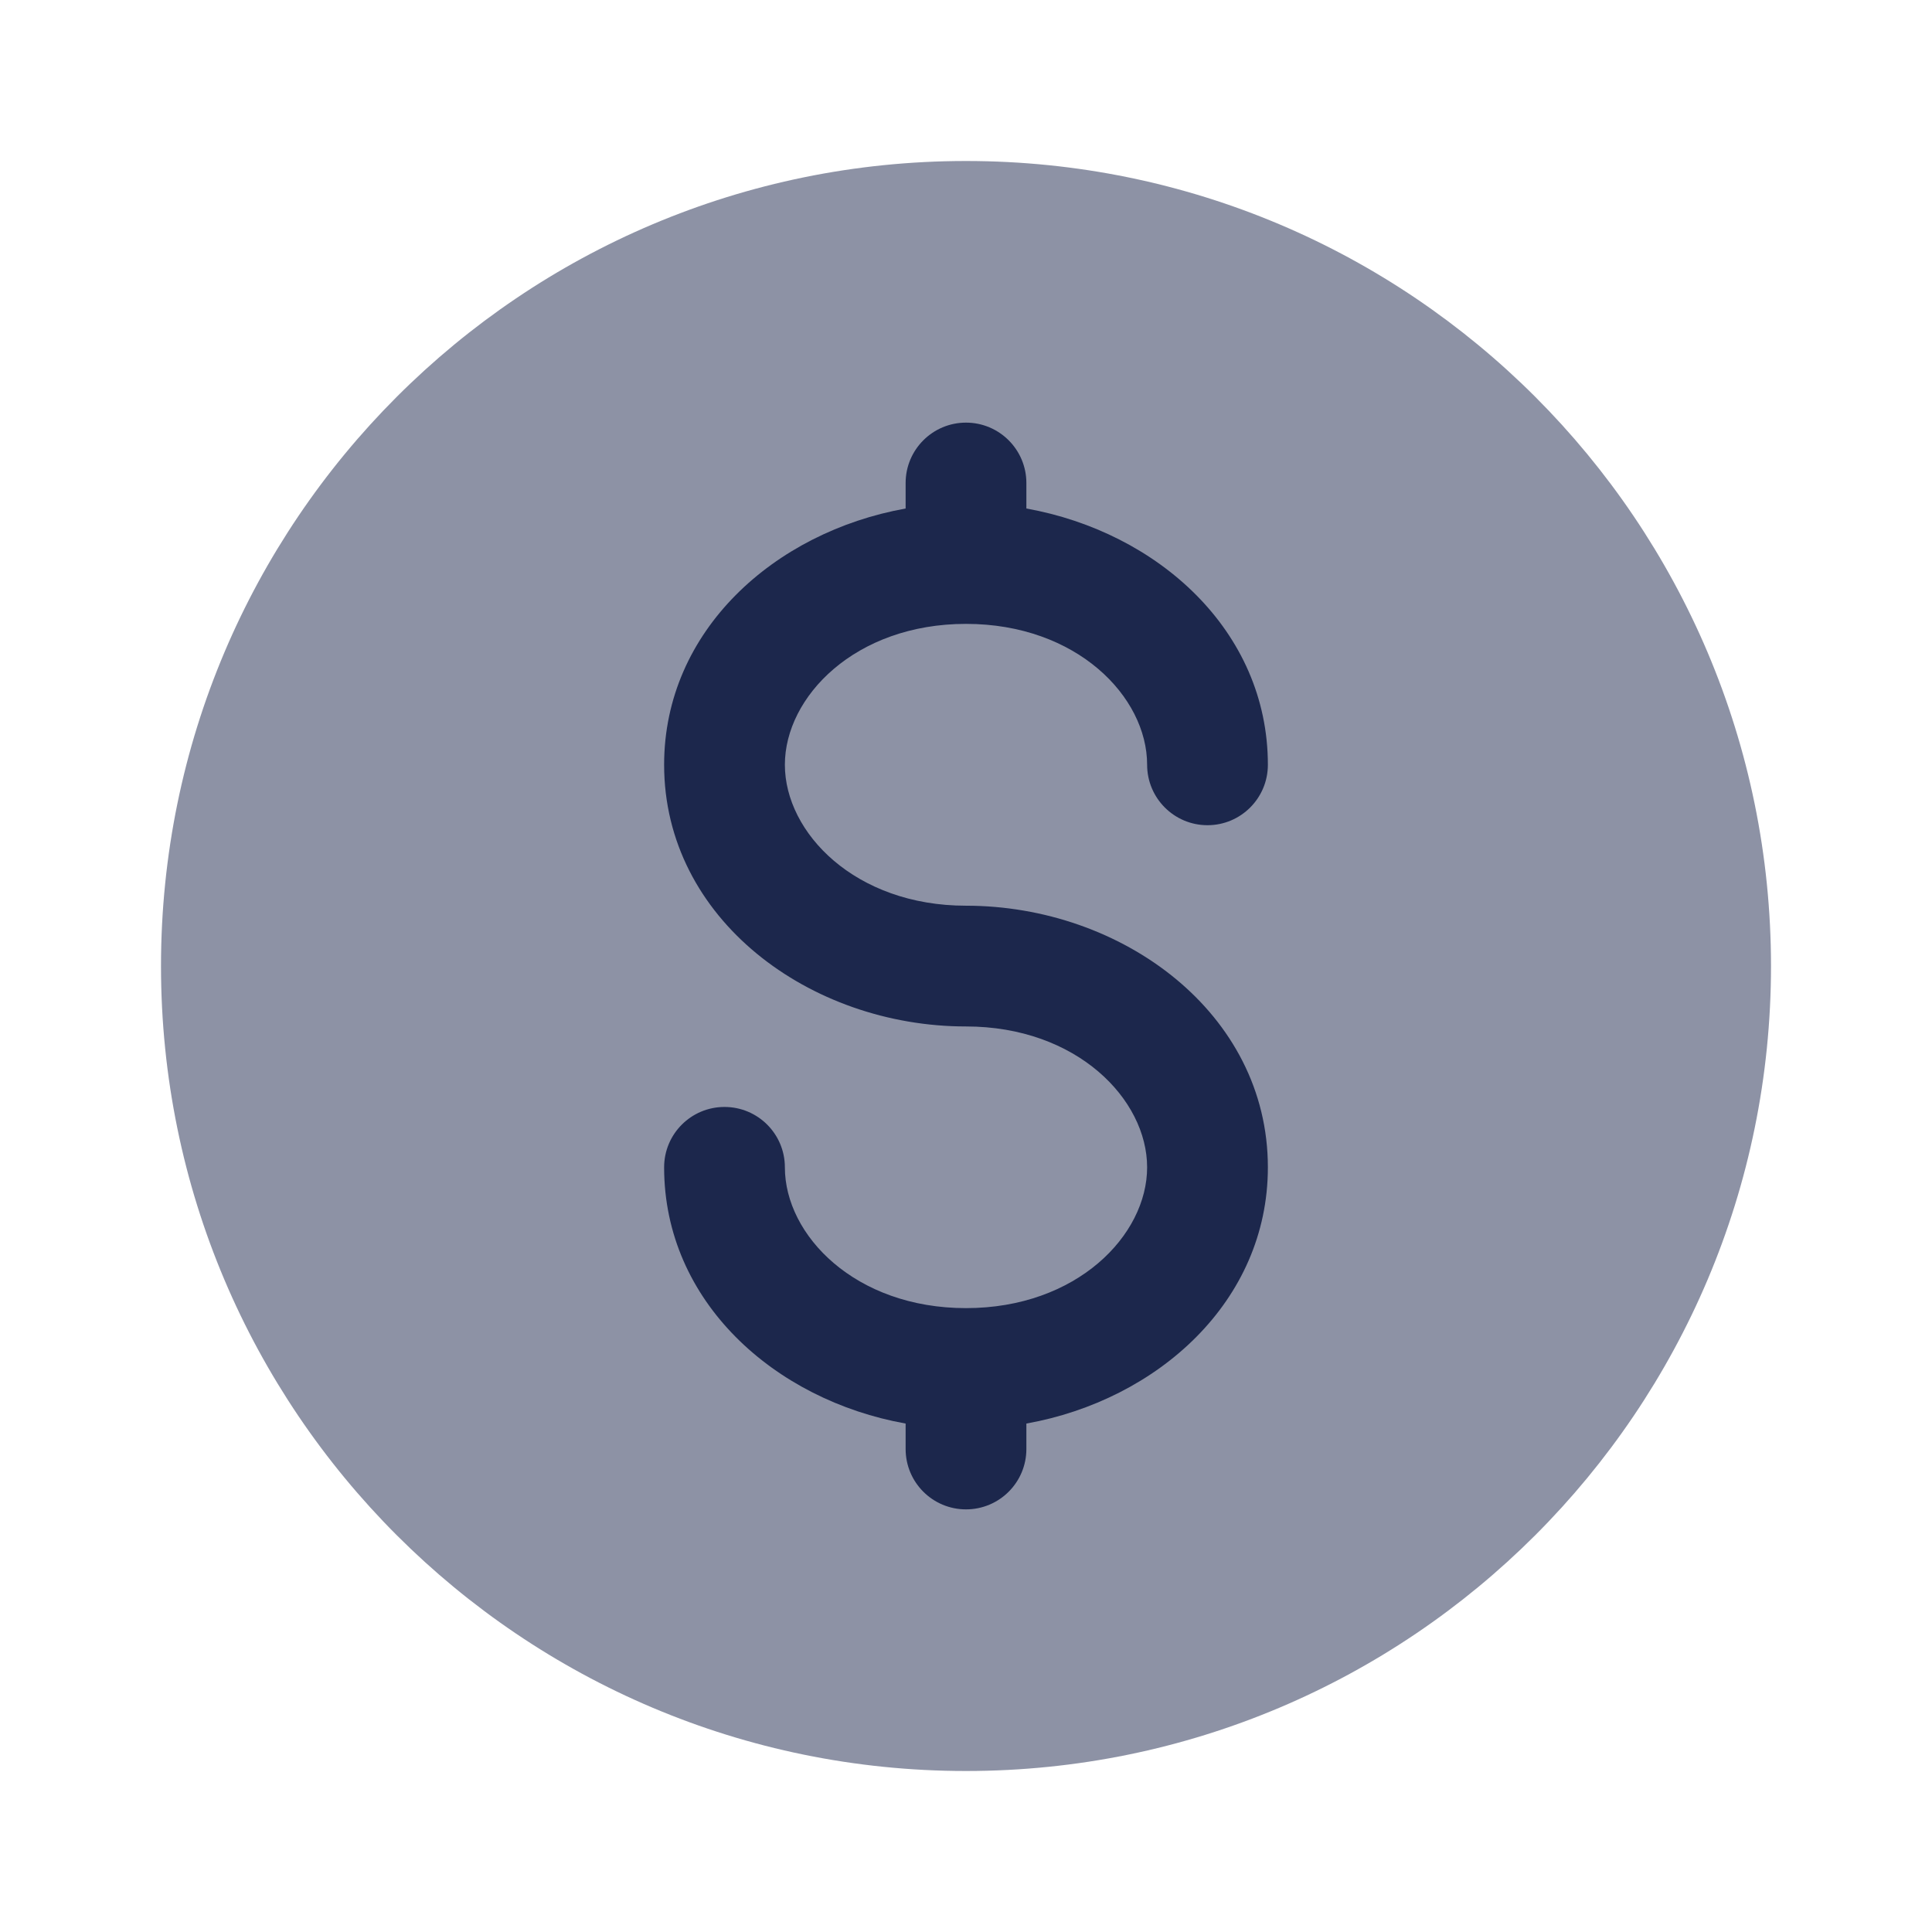 <svg width="24" height="24" viewBox="0 0 24 24" fill="none" xmlns="http://www.w3.org/2000/svg">
<path opacity="0.5" fill-rule="evenodd" clip-rule="evenodd" d="M22 12.001C22 17.523 17.523 22 12 22C6.477 22 2 17.523 2 12.001C2 6.478 6.477 2 12 2C17.523 2 22 6.478 22 12.001Z" fill="#1C274C"/>
<path d="M12.75 6C12.75 5.586 12.414 5.25 12 5.25C11.586 5.25 11.25 5.586 11.25 6V6.317C9.62 6.609 8.25 7.834 8.25 9.5C8.25 11.418 10.063 12.751 12 12.751C13.377 12.751 14.25 13.656 14.25 14.501C14.25 15.345 13.377 16.25 12 16.25C10.623 16.25 9.75 15.345 9.75 14.501C9.75 14.086 9.414 13.751 9 13.751C8.586 13.751 8.25 14.086 8.25 14.501C8.25 16.167 9.62 17.392 11.25 17.684V18C11.25 18.415 11.586 18.75 12 18.75C12.414 18.75 12.75 18.415 12.75 18V17.684C14.38 17.392 15.75 16.167 15.75 14.501C15.75 12.583 13.937 11.251 12 11.251C10.623 11.251 9.75 10.345 9.75 9.5C9.75 8.656 10.623 7.75 12 7.75C13.377 7.75 14.25 8.656 14.25 9.5C14.25 9.915 14.586 10.251 15 10.251C15.414 10.251 15.75 9.915 15.75 9.5C15.75 7.834 14.38 6.609 12.75 6.317V6Z" fill="#1C274C"/>
</svg>
